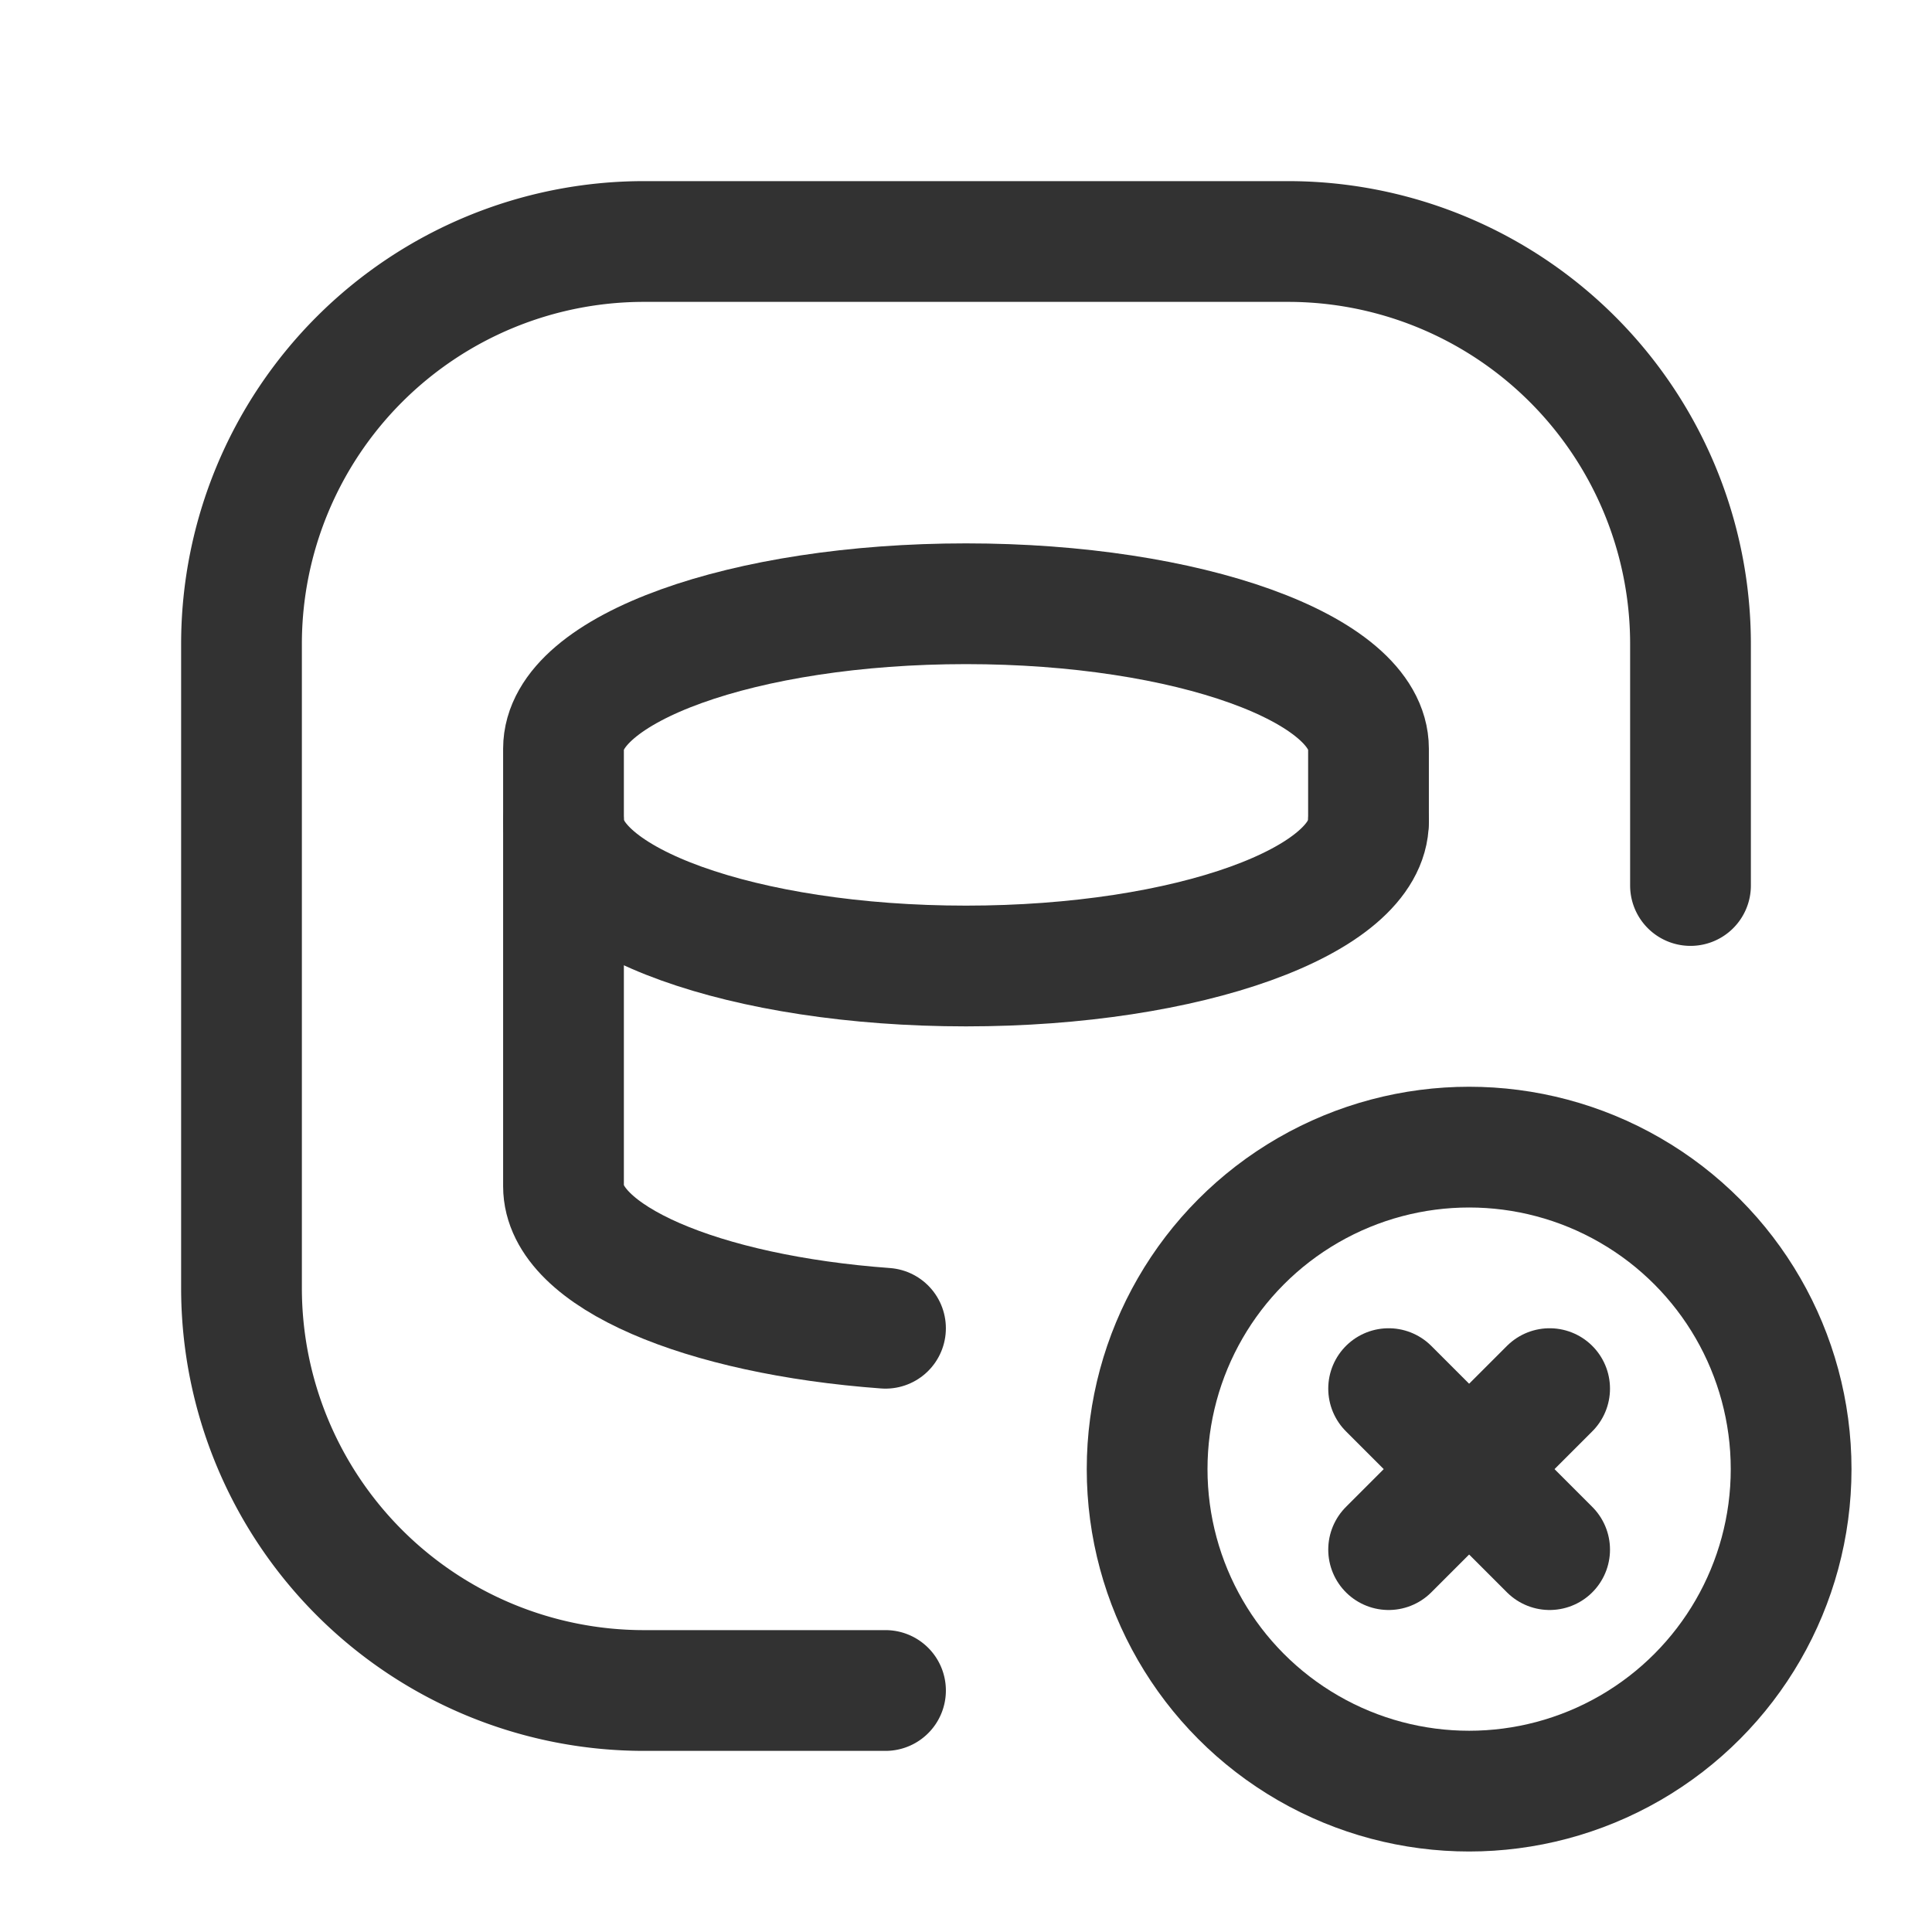<svg id="Layer_3" data-name="Layer 3" xmlns="http://www.w3.org/2000/svg" viewBox="0 0 24 24"><path d="M0,24V0H24V24Z" fill="none"/><path d="M11,21H8a5,5,0,0,1-5-5V8A5,5,0,0,1,8,3h8a5,5,0,0,1,5,5v3" fill="none" stroke="#323232" stroke-linecap="round" stroke-linejoin="round" stroke-width="1.5"/><line x1="17.25" y1="17.25" x2="19.25" y2="19.25" fill="none" stroke="#323232" stroke-linecap="round" stroke-linejoin="round" stroke-width="1.5"/><circle cx="18.25" cy="18.25" r="4" fill="none" stroke="#323232" stroke-linecap="round" stroke-linejoin="round" stroke-width="1.5"/><line x1="17.25" y1="19.25" x2="19.25" y2="17.25" fill="none" stroke="#323232" stroke-linecap="round" stroke-linejoin="round" stroke-width="1.5"/><path d="M7,10.2c0,.994,2.239,1.8,5,1.8s5-.806,5-1.8" fill="none" stroke="#323232" stroke-linecap="round" stroke-linejoin="round" stroke-width="1.5"/><path d="M11,16.5c-2.282-.167-4-.893-4-1.764V9.3c0-.994,2.239-1.8,5-1.8s5,.806,5,1.8v.9" fill="none" stroke="#323232" stroke-linecap="round" stroke-linejoin="round" stroke-width="1.5"/><path d="M0,0H24V24H0Z" fill="none"/></svg>